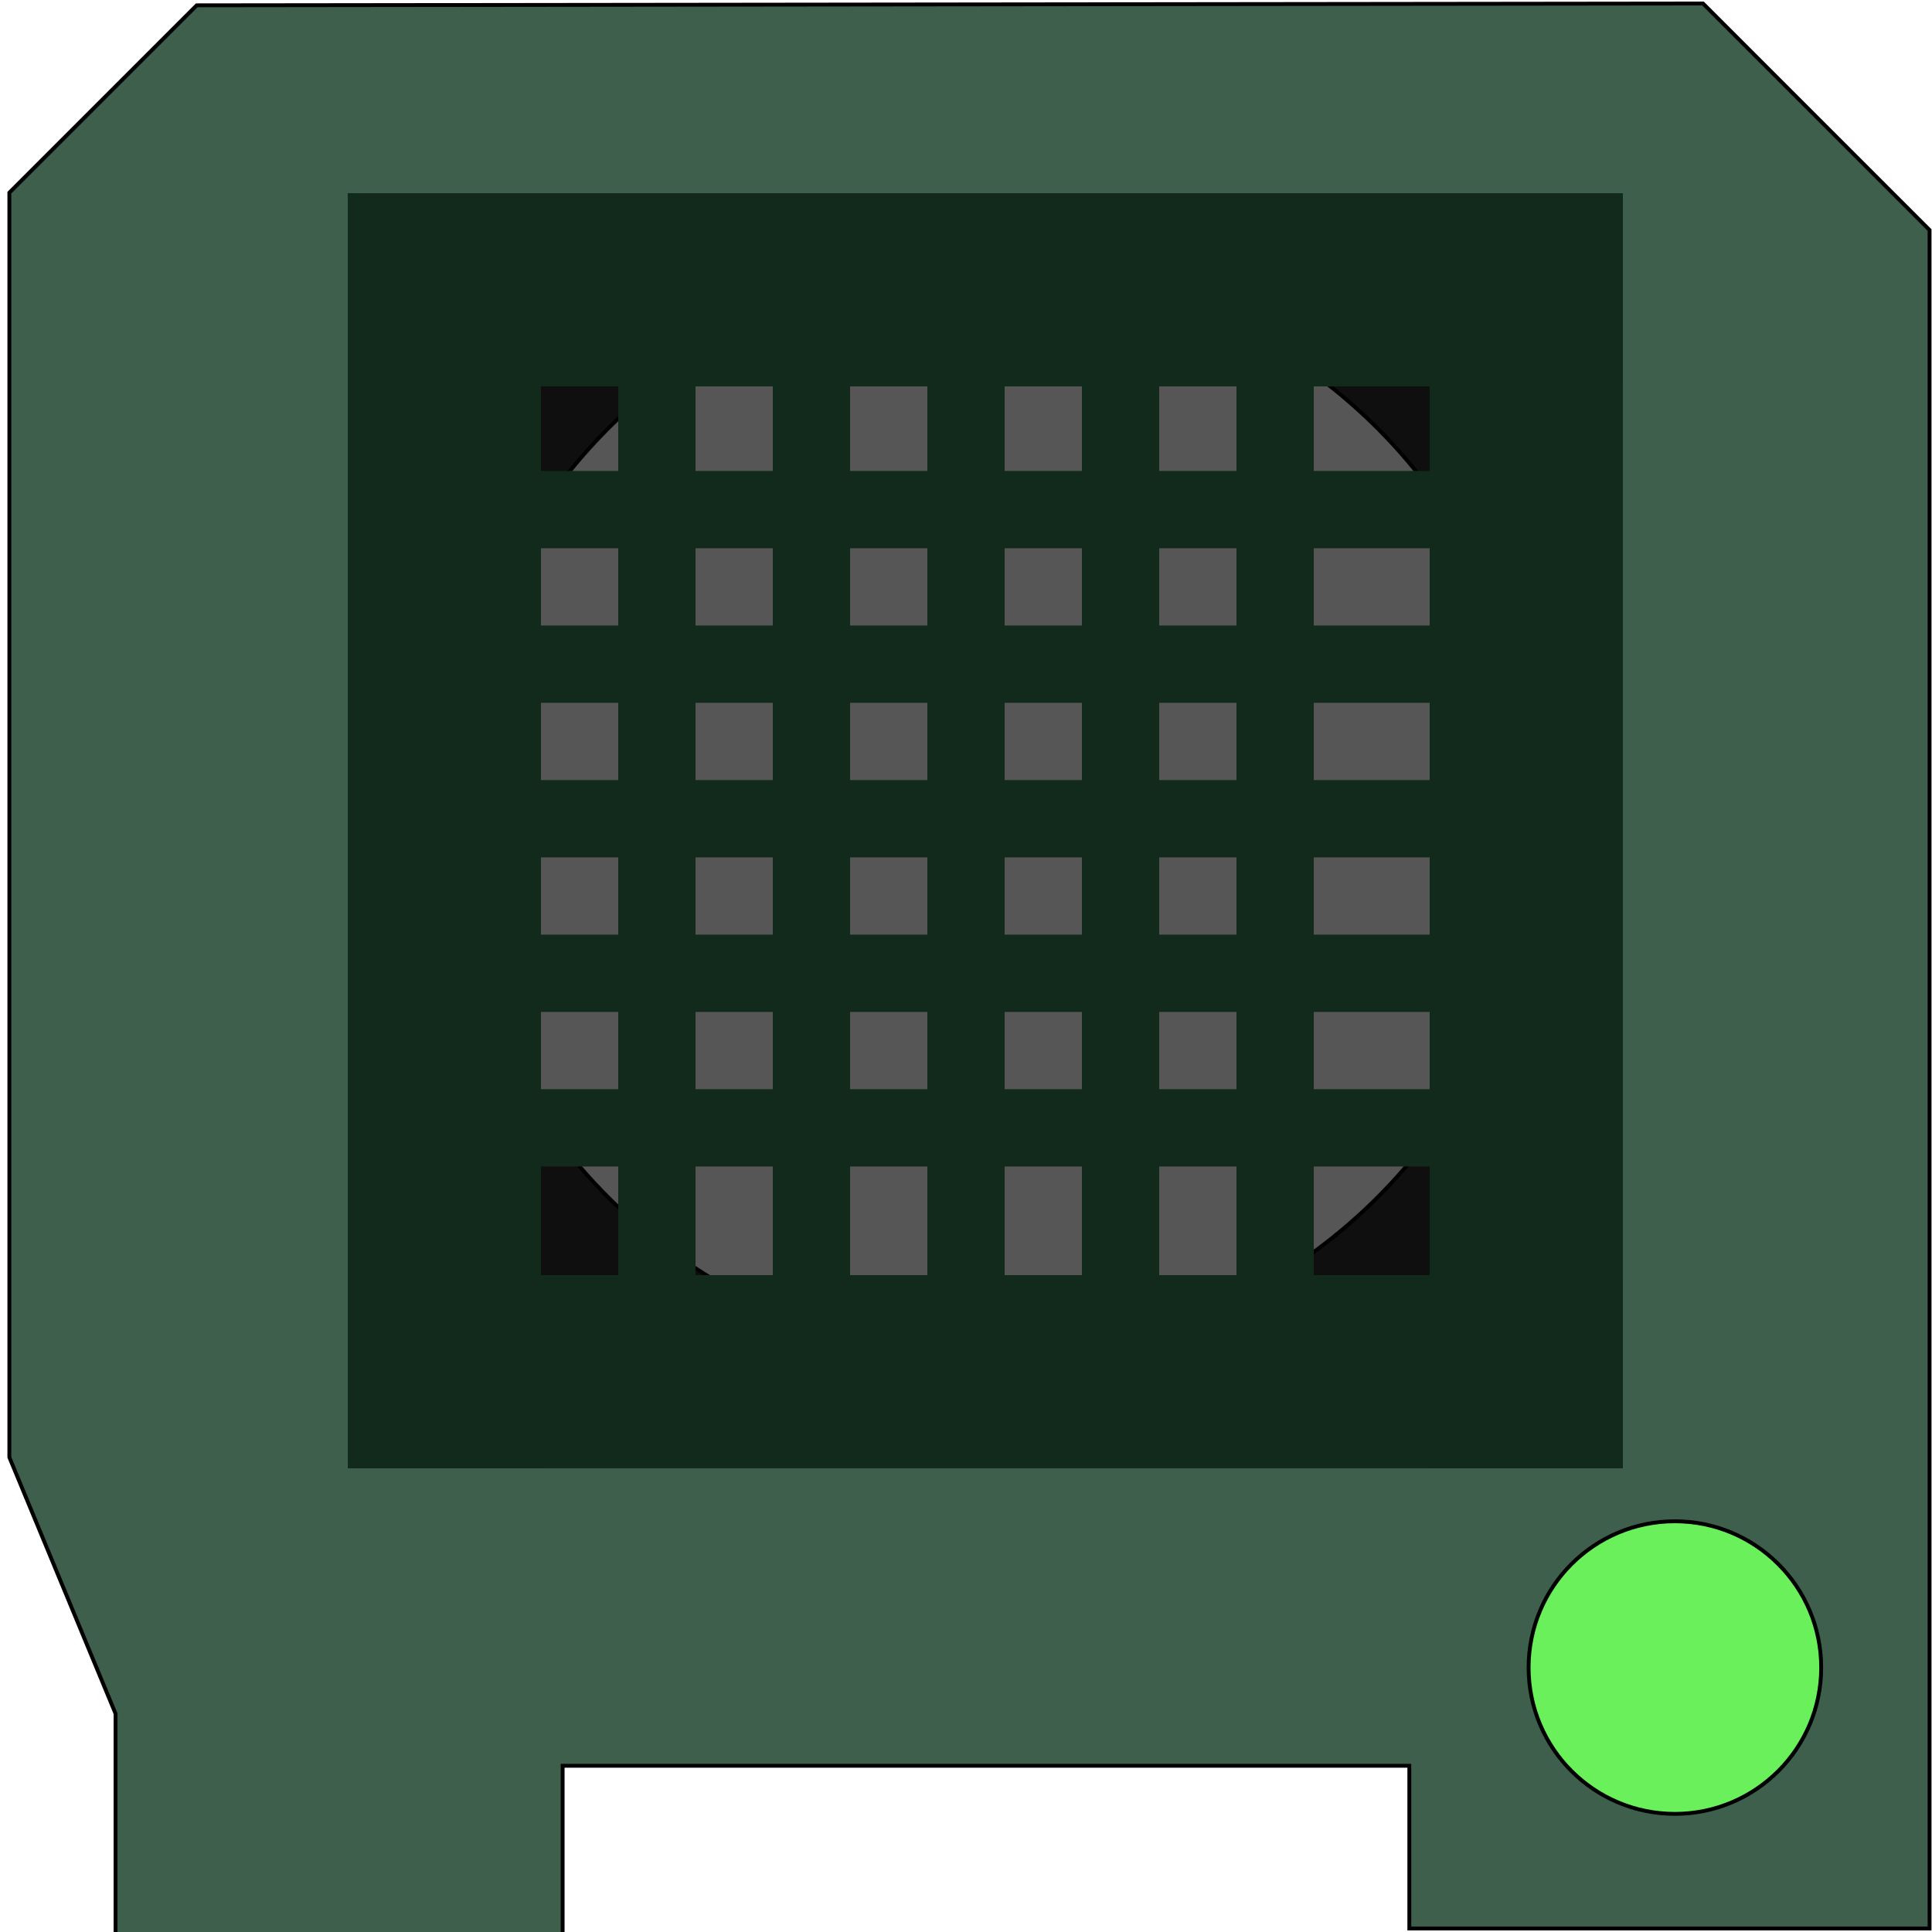 <?xml version="1.0" encoding="utf-8"?>
<svg viewBox="0 0 500 500" width="500" height="500" xmlns="http://www.w3.org/2000/svg">
  <g transform="matrix(1, 0, 0, 1, 1.709, 0)">
    <rect y="-130" width="125" height="125" style="fill: rgb(216, 216, 216);"/>
    <rect y="-130" width="125" height="125" style="fill: rgb(216, 216, 216);" x="375"/>
    <rect width="125" height="125" style="fill: rgb(216, 216, 216);" x="505"/>
    <rect width="125" height="125" style="fill: rgb(216, 216, 216);" x="-130"/>
    <rect width="125" height="125" style="fill: rgb(216, 216, 216);" x="-130" y="375"/>
    <rect width="125" height="125" style="fill: rgb(216, 216, 216);" y="505"/>
    <rect y="505" width="125" height="125" style="fill: rgb(216, 216, 216);" x="375"/>
    <rect width="125" height="125" style="fill: rgb(216, 216, 216);" x="505" y="375"/>
  </g>
  <polygon style="stroke: rgb(0, 0, 0); fill: rgb(62, 95, 76);" points="50.91 1.374 2.422 49.862 2.422 377.151 29.904 443.498 29.904 500.593 145.611 500.593 145.611 456.984 364.733 456.984 364.733 499.09 499.367 499.09 499.367 59.537 440.741 0.911"/>
  <rect x="100.907" y="61.892" width="309.829" height="300.739" style="fill: rgb(15, 15, 15);"/>
  <circle style="stroke: rgb(0, 0, 0); fill: rgb(86, 86, 86);" cx="256.958" cy="210.368" r="140.749"/>
  <rect x="90" y="50" width="49.997" height="330" style="fill: rgb(17, 42, 27);"/>
  <rect x="370" y="50" width="49.997" height="330" style="fill: rgb(17, 42, 27);"/>
  <rect x="373.617" y="51.739" width="49.997" height="330" style="fill: rgb(17, 42, 27);" transform="matrix(0, -1, 1, 0, 38.261, 753.614)"/>
  <rect x="373.617" y="51.739" width="49.997" height="330" style="fill: rgb(17, 42, 27);" transform="matrix(0, -1, 1, 0, 38.261, 473.614)"/>
  <rect x="160" y="90.819" width="20" height="253.49" style="fill: rgb(17, 42, 27);"/>
  <rect x="200" y="79.835" width="20" height="253.49" style="fill: rgb(17, 42, 27);"/>
  <rect x="240" y="91.198" width="20" height="253.49" style="fill: rgb(17, 42, 27);"/>
  <rect x="280" y="82.865" width="20" height="253.49" style="fill: rgb(17, 42, 27);"/>
  <rect x="320" y="95.743" width="20" height="253.49" style="fill: rgb(17, 42, 27);"/>
  <rect x="706.318" y="98.773" width="20" height="253.49" style="fill: rgb(17, 42, 27);" transform="matrix(0, 1, -1, 0, 480.961, -584.435)"/>
  <rect x="746.318" y="87.789" width="20" height="253.49" style="fill: rgb(17, 42, 27);" transform="matrix(0, 1, -1, 0, 480.961, -584.435)"/>
  <rect x="786.318" y="99.152" width="20" height="253.49" style="fill: rgb(17, 42, 27);" transform="matrix(0, 1, -1, 0, 480.961, -584.435)"/>
  <rect x="826.318" y="90.819" width="20" height="253.49" style="fill: rgb(17, 42, 27);" transform="matrix(0, 1, -1, 0, 480.961, -584.435)"/>
  <rect x="866.318" y="103.697" width="20" height="253.49" style="fill: rgb(17, 42, 27);" transform="matrix(0, 1, -1, 0, 480.961, -584.435)"/>
  <circle style="stroke: rgb(0, 0, 0); fill: rgb(105, 240, 90);" cx="433.462" cy="431.566" r="37.861"/>
</svg>